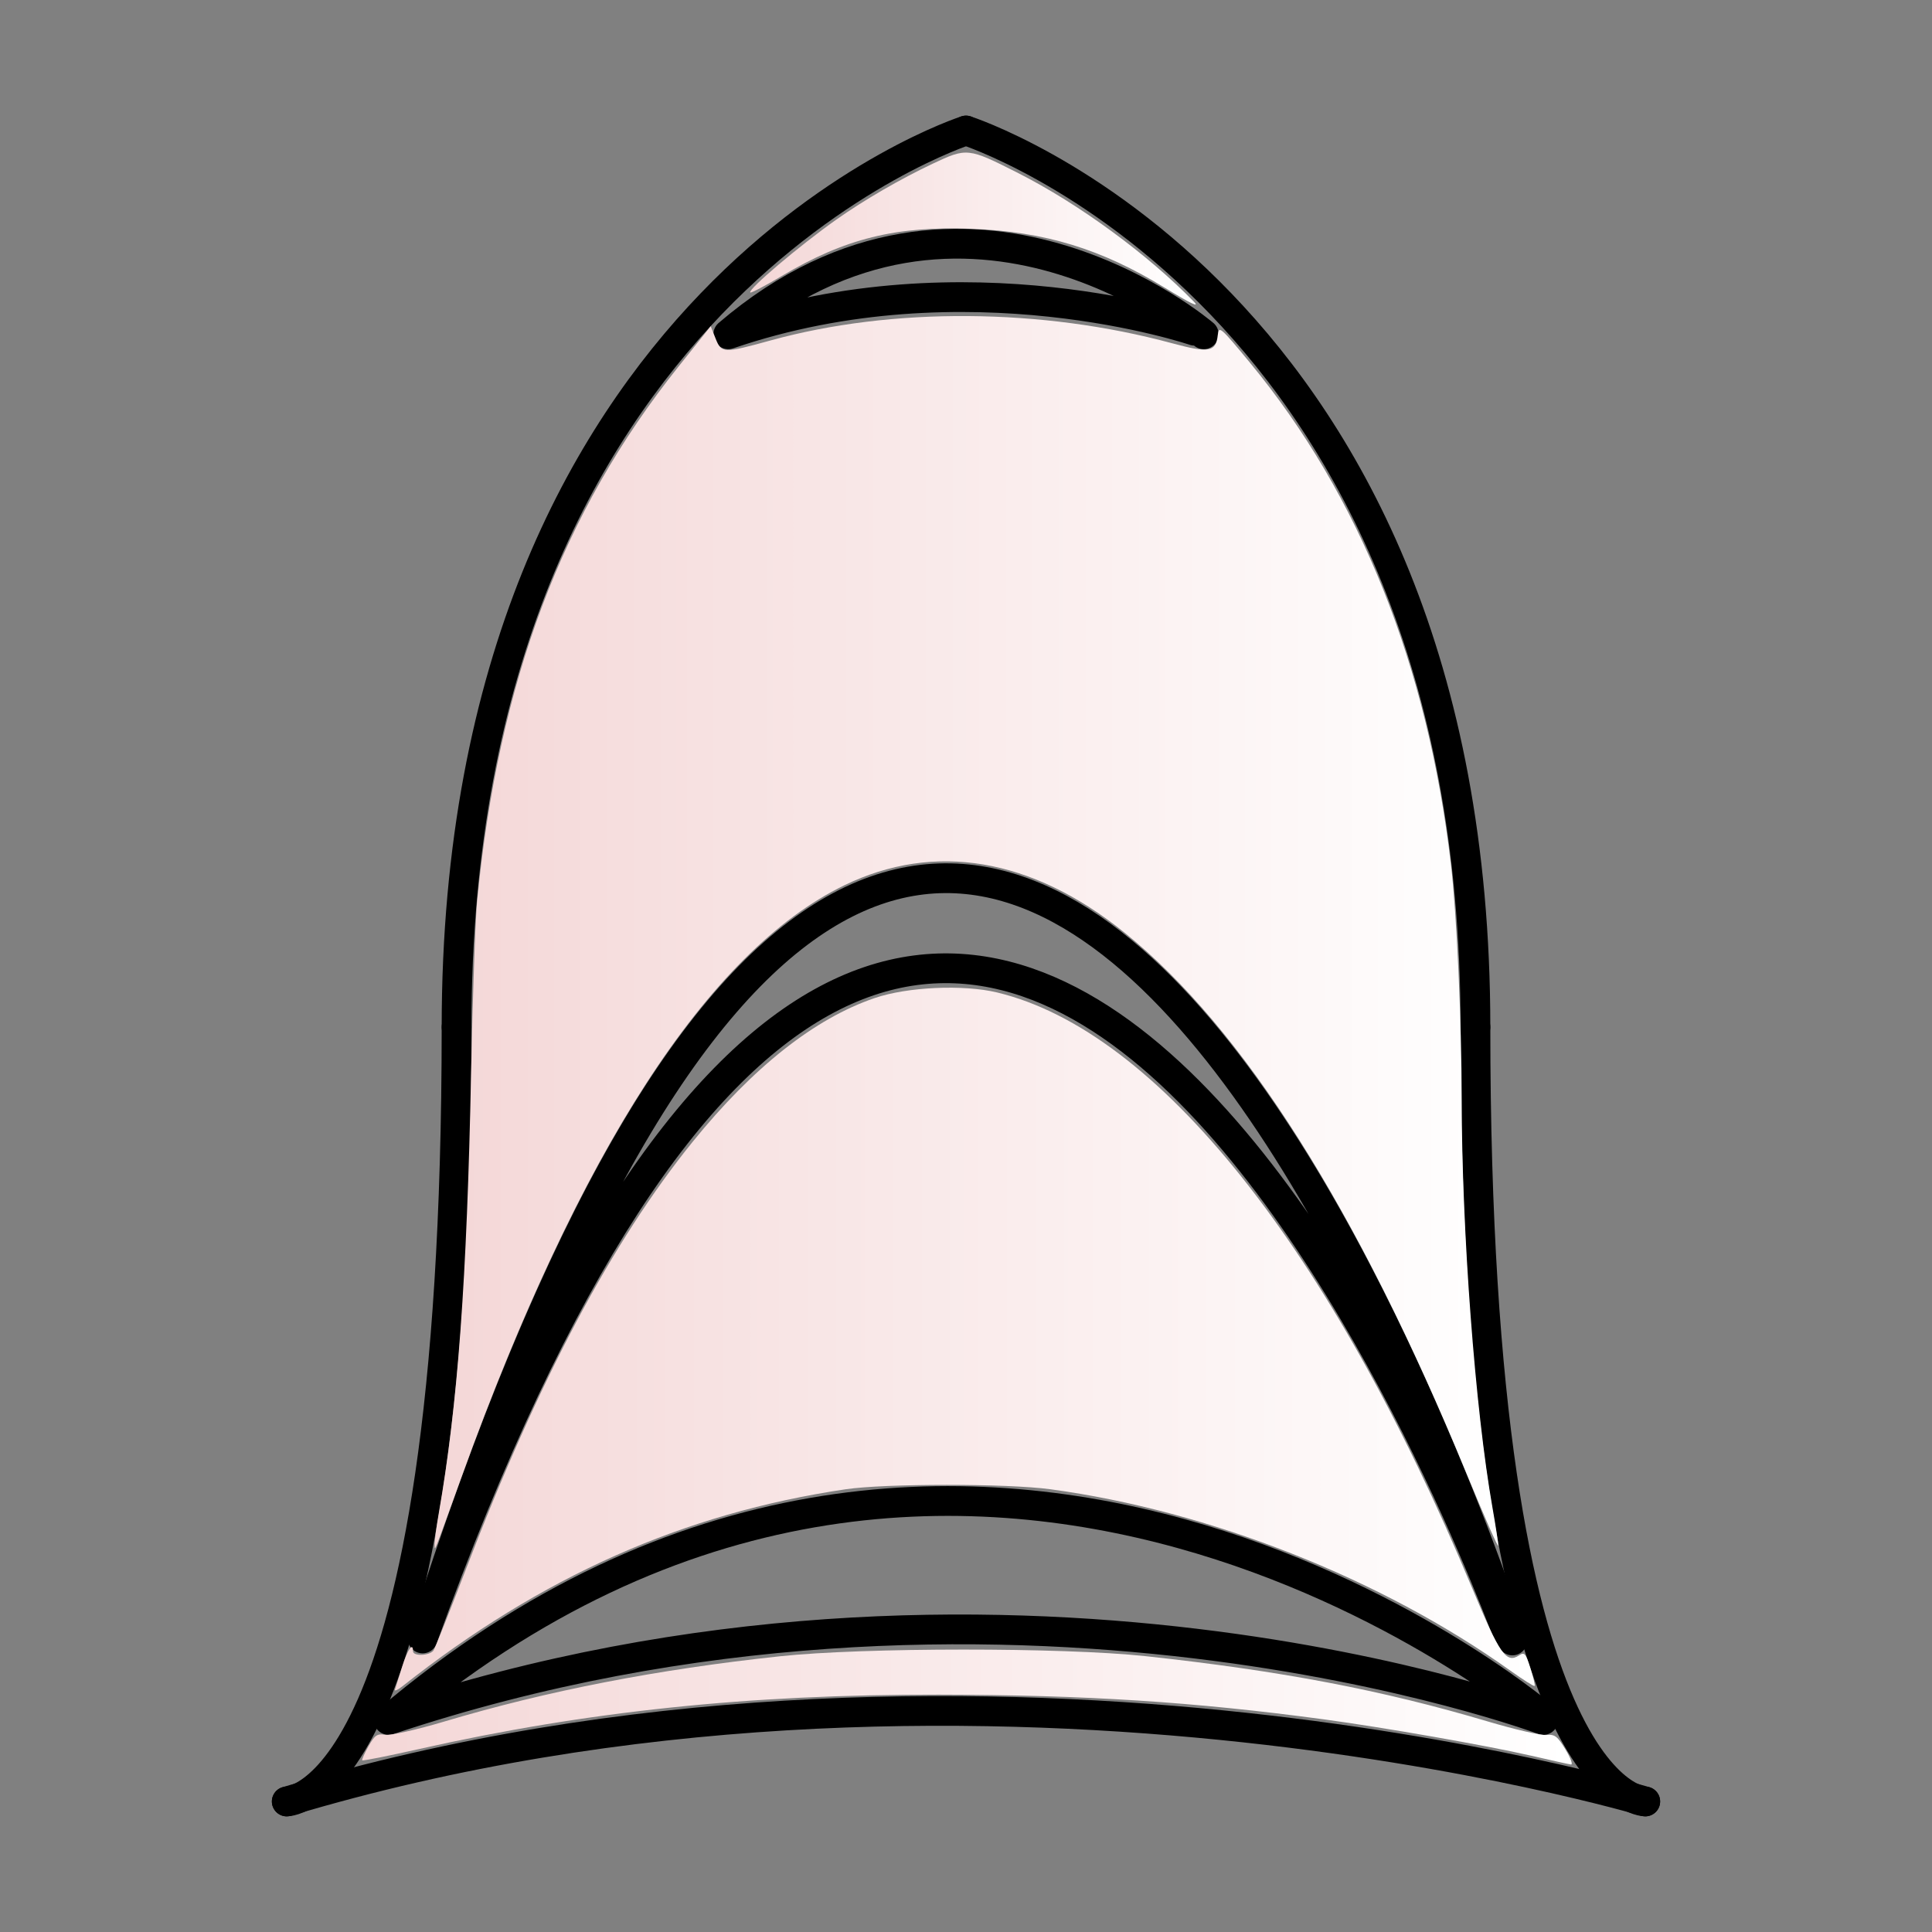 <?xml version="1.0" encoding="UTF-8" standalone="no"?>
<!-- Created with Inkscape (http://www.inkscape.org/) -->

<svg
   xmlns:dc="http://purl.org/dc/elements/1.1/"
   xmlns:cc="http://creativecommons.org/ns#"
   xmlns:rdf="http://www.w3.org/1999/02/22-rdf-syntax-ns#"
   xmlns:svg="http://www.w3.org/2000/svg"
   xmlns="http://www.w3.org/2000/svg"
   xmlns:xlink="http://www.w3.org/1999/xlink"
   xmlns:sodipodi="http://sodipodi.sourceforge.net/DTD/sodipodi-0.dtd"
   xmlns:inkscape="http://www.inkscape.org/namespaces/inkscape"
   width="148"
   height="148"
   id="svg6661"
   version="1.1"
   inkscape:version="0.47 r22583"
   sodipodi:docname="wb.svg">
  <rect width="100%" height="100%" fill="#808080" stroke="none"/>
  <defs
     id="defs6663">
    <inkscape:perspective
       sodipodi:type="inkscape:persp3d"
       inkscape:vp_x="0 : 526.18109 : 1"
       inkscape:vp_y="0 : 1000 : 0"
       inkscape:vp_z="744.09448 : 526.18109 : 1"
       inkscape:persp3d-origin="372.04724 : 350.78739 : 1"
       id="perspective6669" />
    <inkscape:perspective
       id="perspective6620"
       inkscape:persp3d-origin="0.5 : 0.33333333 : 1"
       inkscape:vp_z="1 : 0.5 : 1"
       inkscape:vp_y="0 : 1000 : 0"
       inkscape:vp_x="0 : 0.5 : 1"
       sodipodi:type="inkscape:persp3d" />
    <linearGradient
       gradientTransform="matrix(0.13,0,0,0.156,19.365,908.897)"
       inkscape:collect="always"
       xlink:href="#linearGradient6437"
       id="linearGradient6443"
       x1="292.904"
       y1="83.119"
       x2="555.316"
       y2="83.119"
       gradientUnits="userSpaceOnUse" />
    <linearGradient
       id="linearGradient6437">
      <stop
         style="stop-color:#f4d7d7;stop-opacity:1;"
         offset="0"
         id="stop6439" />
      <stop
         style="stop-color:#ffffff;stop-opacity:1;"
         offset="1"
         id="stop6441" />
    </linearGradient>
    <linearGradient
       gradientTransform="matrix(0.13,0,0,0.156,19.365,908.897)"
       inkscape:collect="always"
       xlink:href="#linearGradient6437"
       id="linearGradient6453"
       x1="107.079"
       y1="428.36"
       x2="733.446"
       y2="428.36"
       gradientUnits="userSpaceOnUse" />
    <linearGradient
       id="linearGradient6629">
      <stop
         style="stop-color:#f4d7d7;stop-opacity:1;"
         offset="0"
         id="stop6631" />
      <stop
         style="stop-color:#ffffff;stop-opacity:1;"
         offset="1"
         id="stop6633" />
    </linearGradient>
    <linearGradient
       gradientTransform="matrix(0.13,0,0,0.156,19.365,908.897)"
       inkscape:collect="always"
       xlink:href="#linearGradient6437"
       id="linearGradient6483"
       x1="64.415"
       y1="808.66"
       x2="776.719"
       y2="808.66"
       gradientUnits="userSpaceOnUse" />
    <linearGradient
       id="linearGradient6636">
      <stop
         style="stop-color:#f4d7d7;stop-opacity:1;"
         offset="0"
         id="stop6638" />
      <stop
         style="stop-color:#ffffff;stop-opacity:1;"
         offset="1"
         id="stop6640" />
    </linearGradient>
    <linearGradient
       gradientTransform="matrix(0.13,0,0,0.156,19.365,908.897)"
       inkscape:collect="always"
       xlink:href="#linearGradient6437"
       id="linearGradient6519"
       x1="83.674"
       y1="628.081"
       x2="754.914"
       y2="628.081"
       gradientUnits="userSpaceOnUse" />
    <linearGradient
       id="linearGradient6643">
      <stop
         style="stop-color:#f4d7d7;stop-opacity:1;"
         offset="0"
         id="stop6645" />
      <stop
         style="stop-color:#ffffff;stop-opacity:1;"
         offset="1"
         id="stop6647" />
    </linearGradient>
  </defs>
  <sodipodi:namedview
     id="base"
     pagecolor="#ffffff"
     bordercolor="#666666"
     borderopacity="1.0"
     inkscape:pageopacity="0.0"
     inkscape:pageshadow="2"
     inkscape:zoom="2.8008057"
     inkscape:cx="103.7339"
     inkscape:cy="73.7063"
     inkscape:document-units="px"
     inkscape:current-layer="layer1"
     showgrid="true"
     inkscape:window-width="1018"
     inkscape:window-height="730"
     inkscape:window-x="0"
     inkscape:window-y="6"
     inkscape:window-maximized="1">
    <inkscape:grid
       type="xygrid"
       id="grid3490" />
  </sodipodi:namedview>
  <g
     inkscape:label="Camada 1"
     inkscape:groupmode="layer"
     id="layer1"
     transform="translate(0,-904.362)">
    <path
       style="fill:none;stroke:#000000;stroke-width:2.28;stroke-linecap:round;stroke-linejoin:round;stroke-miterlimit:4;stroke-opacity:1;stroke-dasharray:none"
       d="m 34.975,983.045 c 0,59.318 -13.008,59.318 -13.008,59.318"
       id="path6279" />
    <path
       style="fill:none;stroke:#000000;stroke-width:2.28;stroke-linecap:round;stroke-linejoin:round;stroke-miterlimit:4;stroke-opacity:1;stroke-dasharray:none"
       d="m 113.025,983.045 c 0,59.318 13.008,59.318 13.008,59.318"
       id="path6281" />
    <path
       style="fill:none;stroke:#000000;stroke-width:2.28;stroke-linecap:round;stroke-linejoin:round;stroke-miterlimit:4;stroke-opacity:1;stroke-dasharray:none"
       d="m 21.967,1042.363 c 52.033,-15.61 104.067,0 104.067,0"
       id="path6285" />
    <path
       style="fill:none;stroke:#000000;stroke-width:2.28;stroke-linecap:round;stroke-linejoin:round;stroke-miterlimit:4;stroke-opacity:1;stroke-dasharray:none"
       d="m 34.975,983.045 c 0,-56.196 39.025,-68.684 39.025,-68.684"
       id="path6293" />
    <path
       style="fill:none;stroke:#000000;stroke-width:2.28;stroke-linecap:round;stroke-linejoin:round;stroke-miterlimit:4;stroke-opacity:1;stroke-dasharray:none"
       d="m 113.025,983.045 c 0,-56.196 -39.025,-68.684 -39.025,-68.684"
       id="path6295" />
    <path
       style="fill:none;stroke:#000000;stroke-width:2.28;stroke-linecap:round;stroke-linejoin:round;stroke-miterlimit:4;stroke-opacity:1;stroke-dasharray:none"
       d="m 118.228,1036.119 c 0,0 -41.627,-15.61 -88.457,0 44.228,-37.464 88.193,-0.47 88.193,-0.47"
       id="path6357" />
    <path
       style="fill:none;stroke:#000000;stroke-width:2.28;stroke-linecap:round;stroke-linejoin:round;stroke-miterlimit:4;stroke-opacity:1;stroke-dasharray:none"
       d="m 92.212,929.971 c 0,0 -18.212,-15.61 -36.423,0 18.212,-6.244 35.711,-0.276 35.711,-0.276"
       id="path6361" />
    <path
       style="fill:none;stroke:#000000;stroke-width:2.28;stroke-linecap:round;stroke-linejoin:round;stroke-miterlimit:4;stroke-opacity:1;stroke-dasharray:none"
       d="m 115.627,1029.875 c 0,0 -41.627,-115.514 -83.254,0 41.627,-131.124 83.484,0.153 83.484,0.153"
       id="path6433" />
    <path
       style="fill:url(#linearGradient6443);fill-opacity:1;stroke:#999999;stroke-width:0;stroke-linecap:round;stroke-linejoin:round;stroke-miterlimit:4;stroke-opacity:1;stroke-dasharray:none;stroke-dashoffset:0"
       d="m 89.253,926.42 c -4.865,-2.985 -9.207,-4.314 -14.802,-4.53 -5.817,-0.225 -9.73,0.746 -14.56,3.611 -1.278,0.758 -2.366,1.328 -2.418,1.267 -0.194,-0.233 3.78,-3.598 6.603,-5.591 2.11,-1.49 4.892,-3.103 7.363,-4.269 2.636,-1.244 2.713,-1.236 6.561,0.714 4.635,2.349 9.93,6.226 13.466,9.86 0.469,0.482 -0.281,0.122 -2.213,-1.064 z"
       id="path6435" />
    <path
       style="fill:url(#linearGradient6453);fill-opacity:1;stroke:#999999;stroke-width:0;stroke-linecap:round;stroke-linejoin:round;stroke-miterlimit:4;stroke-opacity:1;stroke-dasharray:none;stroke-dashoffset:0"
       d="m 33.294,1022.654 c -0.009,-0.26 0.142,-1.371 0.334,-2.469 1.437,-8.196 2.14,-17.805 2.459,-33.593 0.119,-5.874 0.327,-11.818 0.463,-13.209 1.649,-16.86 6.512,-29.776 15.403,-40.91 l 2.491,-3.119 0.372,0.936 c 0.454,1.142 0.601,1.147 4.224,0.149 9.306,-2.563 20.755,-2.483 30.734,0.215 2.848,0.77 3.372,0.677 3.512,-0.622 0.079,-0.737 0.196,-0.636 2.47,2.119 8.413,10.198 13.605,23.158 15.391,38.421 0.444,3.791 0.818,11.961 0.824,17.987 0.01,10.153 1.037,23.804 2.353,31.261 0.252,1.427 0.454,2.755 0.45,2.951 -0.005,0.196 -1.101,-2.3 -2.438,-5.546 -8.335,-20.242 -17.093,-34.09 -26.202,-41.427 -7.101,-5.72 -14.55,-6.972 -21.473,-3.61 -10.384,5.043 -20.257,20.291 -29.254,45.178 -2.289,6.333 -2.094,5.845 -2.113,5.288 z"
       id="path6445" />
    <path
       style="fill:url(#linearGradient6483);fill-opacity:1;stroke:#999999;stroke-width:0;stroke-linecap:round;stroke-linejoin:round;stroke-miterlimit:4;stroke-opacity:1;stroke-dasharray:none;stroke-dashoffset:0"
       d="m 117.241,1038.846 c -3.277,-0.758 -11.274,-2.16 -15.809,-2.771 -9.972,-1.343 -18.241,-1.874 -29.51,-1.894 -14.54,-0.026 -26.949,1.271 -39.787,4.158 -2.368,0.532 -4.341,0.925 -4.385,0.873 -0.044,-0.052 0.173,-0.542 0.482,-1.088 0.478,-0.844 0.668,-0.974 1.27,-0.868 0.39,0.068 2.426,-0.388 4.526,-1.014 7.924,-2.365 16.303,-3.994 25.729,-5.002 6.357,-0.68 21.698,-0.684 27.974,-0.01 10.39,1.121 18.169,2.604 26.231,5.001 2.061,0.613 4.084,1.08 4.496,1.039 0.643,-0.065 0.851,0.093 1.465,1.111 0.394,0.652 0.584,1.17 0.422,1.15 -0.162,-0.02 -1.559,-0.329 -3.105,-0.687 z"
       id="path6475" />
    <path
       style="fill:url(#linearGradient6519);fill-opacity:1;stroke:#999999;stroke-width:0;stroke-linecap:round;stroke-linejoin:round;stroke-miterlimit:4;stroke-opacity:1;stroke-dasharray:none;stroke-dashoffset:0"
       d="m 30.256,1033.79 c 0.052,-0.154 0.3,-0.94 0.551,-1.747 0.411,-1.321 0.832,-1.922 0.832,-1.187 0,0.405 1.305,0.347 1.575,-0.07 0.125,-0.193 1.254,-3.028 2.51,-6.299 5.534,-14.417 11.178,-25.048 17.34,-32.661 4.632,-5.722 9.339,-9.439 13.94,-11.008 2.515,-0.858 6.788,-1.052 9.384,-0.427 12.3,2.962 25.488,19.5 36.386,45.628 2.123,5.091 2.607,5.786 3.589,5.156 0.42,-0.27 0.512,-0.167 0.874,0.972 0.223,0.7 0.368,1.315 0.322,1.367 -0.046,0.052 -0.874,-0.47 -1.84,-1.16 -9.873,-7.051 -23.064,-12.256 -35.248,-13.907 -3.31,-0.449 -12.662,-0.446 -15.692,0 -12.434,1.848 -23.295,6.674 -33.938,15.081 -0.374,0.296 -0.638,0.412 -0.586,0.258 l 0,0 z"
       id="path6511" />
  </g>
</svg>
